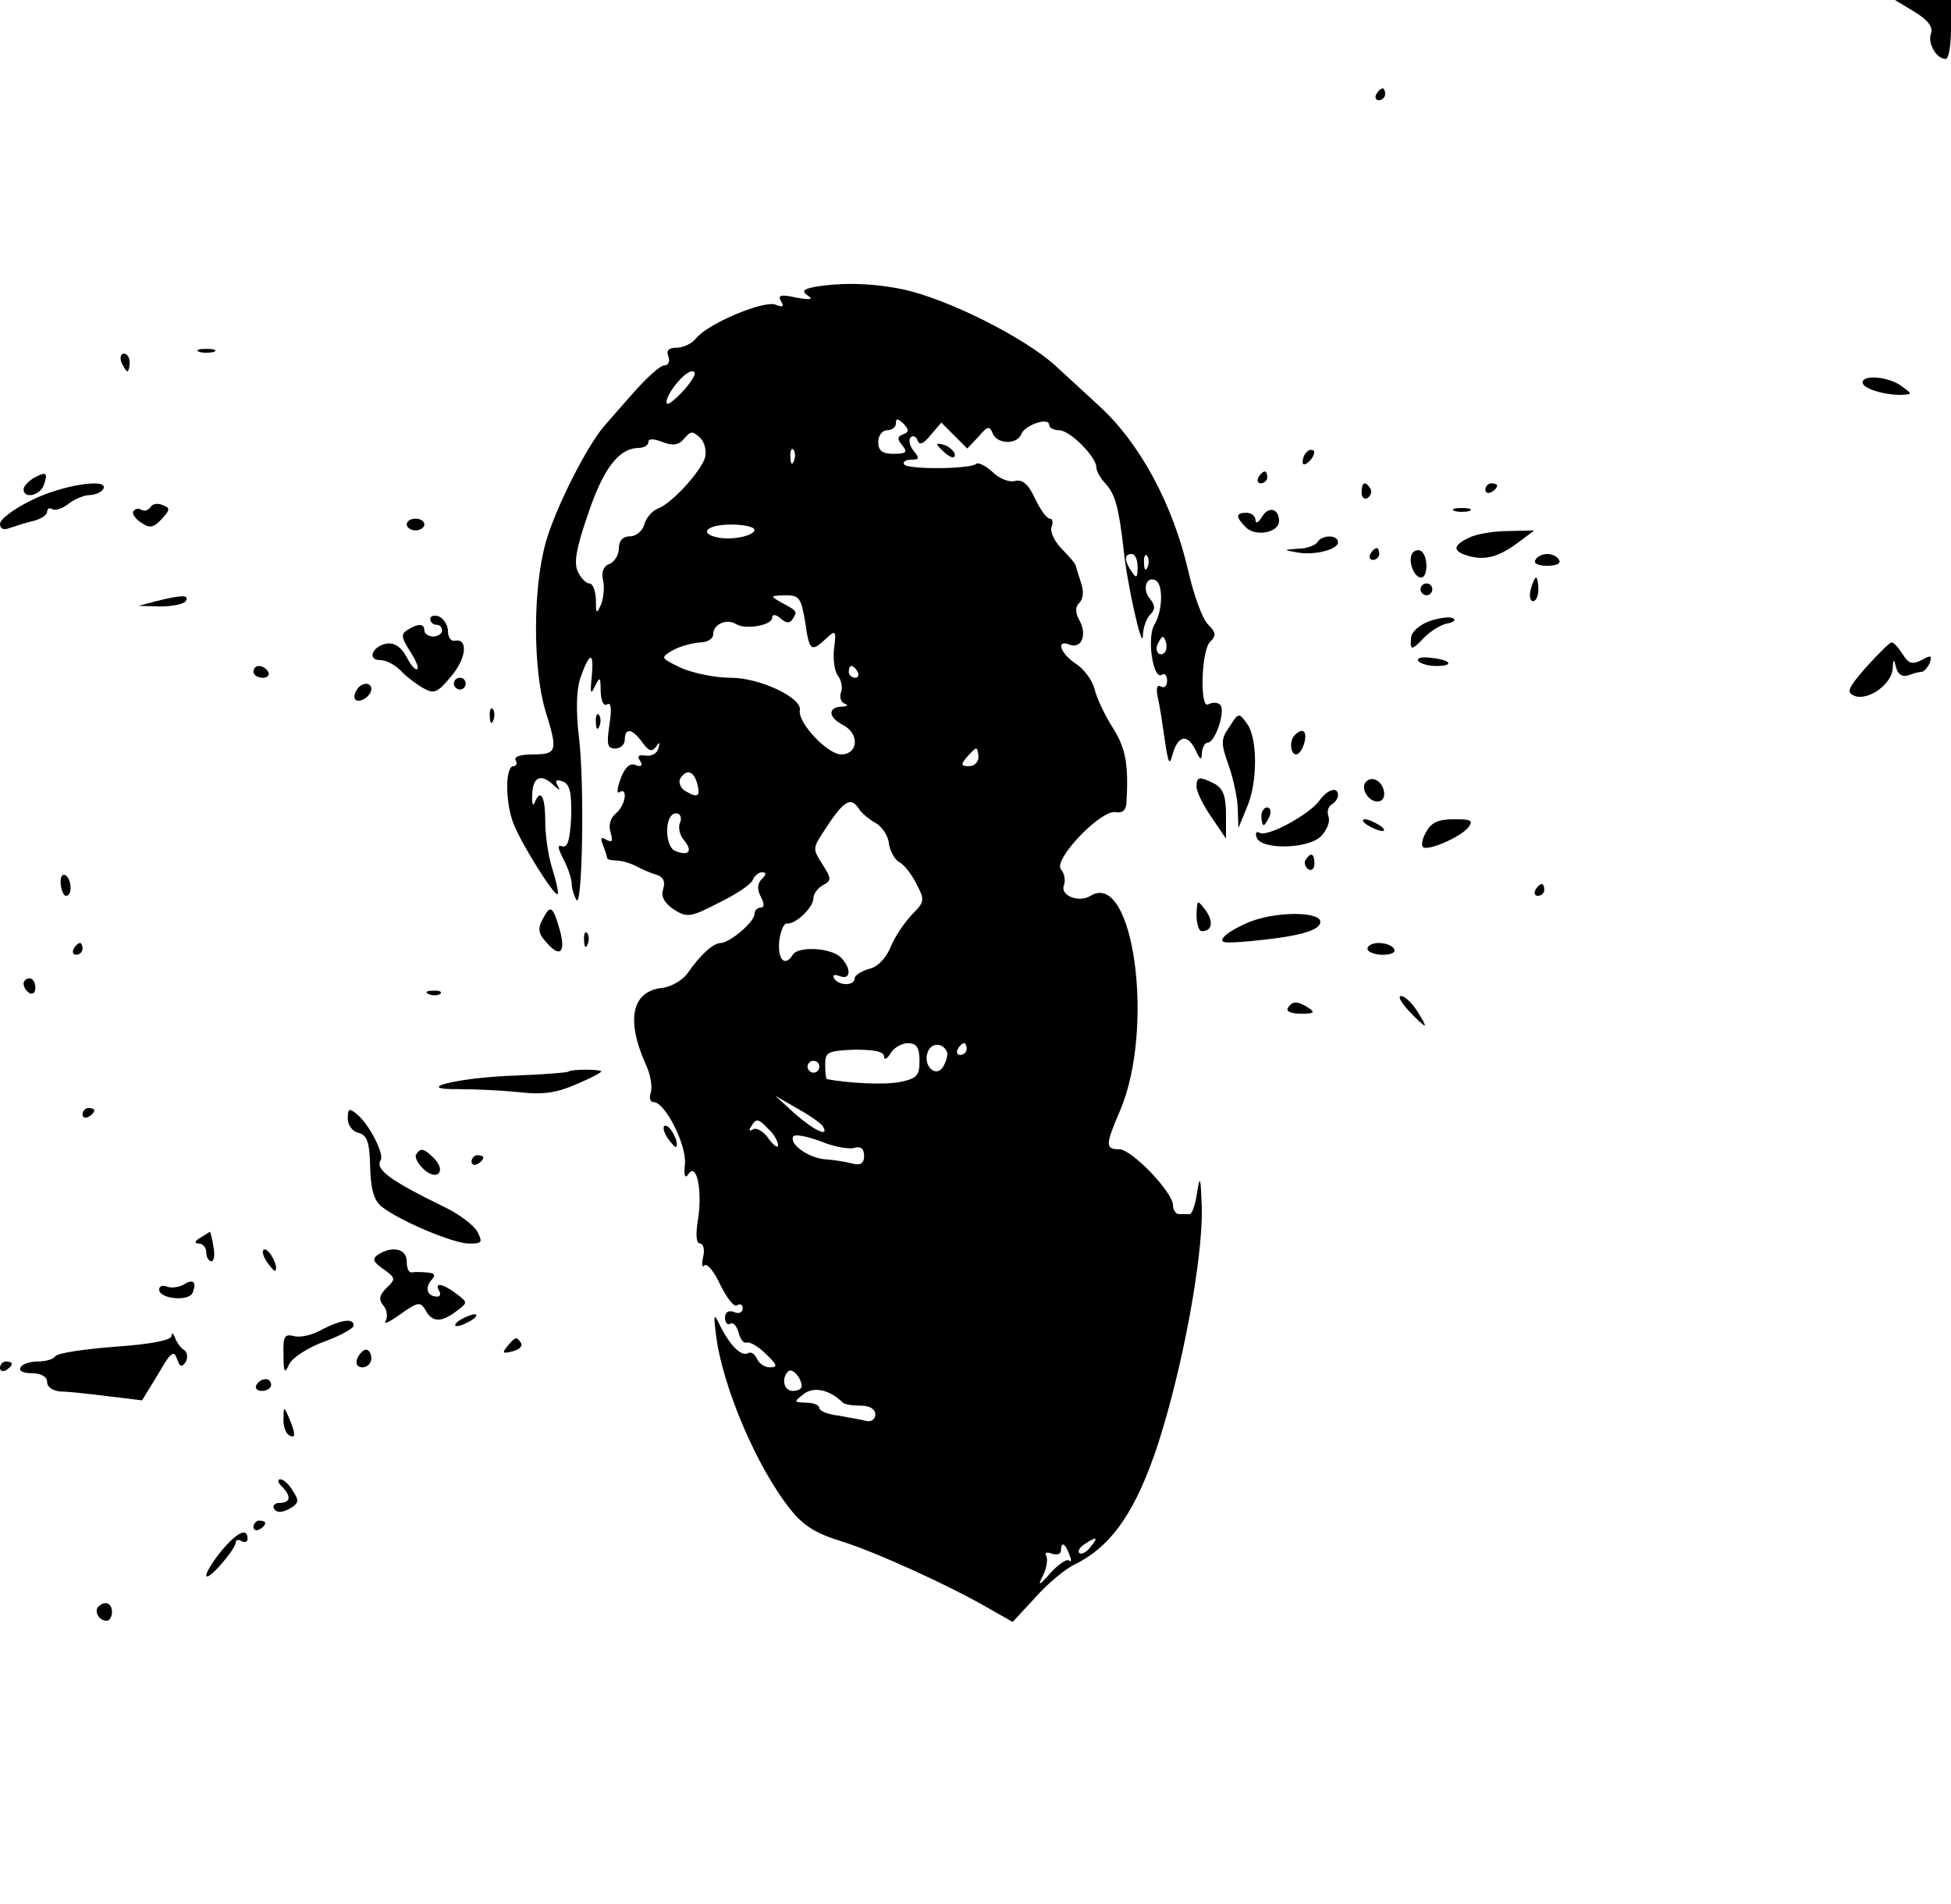 <?xml version="1.0" standalone="no"?>
<!DOCTYPE svg PUBLIC "-//W3C//DTD SVG 20010904//EN"
 "http://www.w3.org/TR/2001/REC-SVG-20010904/DTD/svg10.dtd">
<svg version="1.0" xmlns="http://www.w3.org/2000/svg"
 width="331pt" height="323pt" viewBox="0 0 331 323"
 preserveAspectRatio="xMidYMid meet">

<g transform="translate(0,323) scale(0.1,-0.1)"
fill="#000000" stroke="none">
<path d="M3248 3210 c23 -14 32 -26 28 -37 -6 -16 9 -43 25 -43 5 0 9 23 9 50
l0 50 -47 0 -48 0 33 -20z"/>
<path d="M2335 3070 c-3 -5 -1 -10 4 -10 6 0 11 5 11 10 0 6 -2 10 -4 10 -3 0
-8 -4 -11 -10z"/>
<path d="M1381 2743 c-19 -4 -21 -7 -10 -15 10 -6 3 -7 -20 -3 -26 6 -32 4
-26 -6 6 -9 3 -11 -9 -6 -20 8 -115 -32 -135 -57 -7 -9 -22 -16 -33 -16 -14 0
-18 -5 -14 -15 3 -8 0 -15 -7 -15 -7 0 -30 -21 -52 -46 -22 -25 -45 -51 -50
-57 -30 -35 -83 -140 -99 -197 -22 -78 -22 -213 -1 -285 22 -70 20 -75 -21
-75 -21 0 -33 -4 -29 -10 3 -5 1 -10 -4 -10 -14 0 -14 -61 0 -97 13 -34 70
-125 75 -120 2 2 -2 21 -9 43 -7 21 -12 58 -12 81 0 42 -8 56 -18 31 -3 -7 -5
-1 -4 15 1 29 15 35 36 15 11 -10 12 -10 7 -1 -5 9 -2 11 9 7 12 -5 15 -19 14
-61 -2 -38 -6 -52 -15 -49 -9 3 -8 -2 2 -22 8 -15 14 -34 14 -42 0 -8 4 -20 8
-27 10 -16 14 200 4 278 -5 42 -4 77 2 97 16 46 24 48 20 5 -3 -29 -2 -33 5
-18 9 18 10 17 10 -8 1 -17 5 -26 11 -22 7 4 8 -8 4 -34 -5 -34 -4 -41 10 -41
9 0 16 7 16 15 0 21 13 19 30 -5 11 -15 16 -16 23 -7 6 9 7 8 4 -3 -2 -8 -12
-14 -22 -12 -11 2 -15 -1 -9 -9 5 -8 2 -11 -8 -7 -9 4 -18 -4 -25 -23 -6 -16
-7 -27 -2 -23 15 9 10 -23 -6 -36 -10 -8 -13 -21 -9 -33 4 -14 3 -17 -7 -12
-9 6 -11 3 -6 -9 4 -10 7 -20 7 -22 0 -2 7 -4 15 -4 8 0 23 -4 33 -9 9 -5 25
-12 35 -15 13 -4 16 -12 12 -25 -4 -12 2 -23 18 -34 22 -14 28 -14 76 11 29
14 55 31 58 39 3 7 10 13 16 13 8 0 7 -4 -1 -12 -7 -7 -8 -17 -1 -30 6 -12 6
-18 -1 -18 -5 0 -10 -5 -10 -11 0 -13 -41 -48 -57 -49 -13 0 -35 -20 -57 -52
-8 -11 -27 -22 -41 -24 -53 -5 -64 -53 -29 -131 8 -17 11 -38 8 -47 -3 -9 -1
-16 5 -16 19 0 56 -72 53 -105 -2 -20 0 -26 6 -17 14 21 24 -29 16 -78 -4 -25
-3 -40 4 -40 5 0 8 -10 5 -22 -3 -13 -2 -20 2 -15 5 4 17 -11 27 -33 11 -22
23 -38 28 -35 6 4 10 1 10 -5 0 -7 -7 -10 -15 -6 -9 3 -15 0 -15 -10 0 -8 4
-13 9 -10 5 3 11 -4 14 -15 3 -12 9 -19 14 -17 4 2 19 -6 32 -19 20 -19 21
-23 7 -23 -9 0 -19 7 -22 15 -4 8 -10 12 -15 9 -11 -6 -30 12 -47 46 -11 23
-12 22 -7 -17 11 -86 69 -223 126 -294 21 -27 43 -41 86 -54 58 -18 186 -76
254 -116 l37 -21 38 41 c20 23 51 49 68 57 63 31 104 92 141 205 42 131 75
311 74 398 -2 54 -3 59 -8 28 -3 -21 -9 -38 -13 -37 -5 0 -12 0 -18 0 -5 0
-10 7 -10 15 0 22 -70 95 -91 95 -24 0 -24 7 1 65 60 140 23 410 -50 365 -19
-12 -52 0 -45 18 3 8 1 20 -5 27 -14 16 68 102 93 97 11 -2 17 3 18 15 4 66
-1 93 -23 128 -14 22 -28 52 -31 66 -4 15 -18 34 -32 43 -27 18 -34 42 -10 32
20 -7 30 17 16 42 -7 13 -7 22 0 29 7 7 8 20 3 34 -4 13 -8 26 -9 29 0 3 -10
15 -23 28 -13 13 -21 30 -18 38 3 8 2 14 -3 14 -5 0 -16 15 -25 34 -11 24 -21
33 -34 30 -9 -3 -27 4 -38 15 -12 11 -24 17 -28 14 -9 -9 -116 -10 -122 -1 -3
4 2 8 12 8 14 0 14 3 4 15 -7 9 -9 19 -5 23 4 4 10 1 12 -6 3 -8 10 -5 22 10
l18 21 22 -22 22 -22 19 20 c15 18 19 19 24 6 7 -19 42 -20 49 -1 6 15 47 29
47 15 0 -5 8 -9 17 -9 18 0 63 -45 63 -63 0 -6 7 -19 16 -28 16 -18 22 -40 30
-109 6 -61 32 -176 33 -149 0 14 6 30 13 37 8 8 8 15 -1 26 -14 16 -6 40 10
31 13 -8 11 -52 -2 -74 -14 -21 -3 -95 12 -86 5 4 9 -1 9 -10 0 -9 -5 -13 -10
-10 -7 4 -9 -2 -6 -17 3 -12 8 -45 12 -73 6 -40 8 -45 13 -26 9 33 25 37 39 9
8 -18 11 -19 11 -5 1 9 5 17 10 17 13 0 32 58 20 65 -5 4 -13 3 -19 0 -15 -9
-12 92 3 106 11 11 10 16 -4 30 -9 9 -24 50 -33 90 -26 113 -82 217 -151 280
-16 15 -50 46 -75 69 -53 48 -183 113 -258 129 -53 11 -105 12 -151 4z m-219
-173 c-14 -16 -28 -27 -30 -25 -8 8 28 55 42 55 9 0 5 -10 -12 -30z m370 -77
c-10 -4 -10 -8 -1 -19 9 -11 7 -14 -15 -14 -19 0 -26 5 -26 20 0 11 7 20 15
20 8 0 15 5 15 12 0 9 3 8 13 -1 10 -11 9 -14 -1 -18z m-336 -40 c-8 -24 -56
-77 -80 -86 -10 -4 -20 -16 -23 -27 -3 -11 -14 -20 -24 -20 -12 0 -19 -7 -19
-20 0 -11 -7 -23 -16 -27 -10 -3 -14 -14 -11 -27 3 -11 1 -30 -3 -41 -8 -18
-9 -17 -9 8 -1 15 -5 27 -11 27 -5 0 -14 8 -19 19 -8 14 -4 39 16 97 26 78 52
113 86 114 9 0 17 4 17 10 0 6 9 6 24 0 18 -7 28 -5 37 6 11 13 14 13 27 1 8
-8 11 -23 8 -34z m151 -5 c-3 -8 -6 -5 -6 6 -1 11 2 17 5 13 3 -3 4 -12 1 -19z
m-67 -117 c0 -10 -38 -18 -62 -13 -34 7 -18 22 22 22 22 0 40 -4 40 -9z m650
-63 c0 -19 -2 -20 -10 -8 -13 19 -13 30 0 30 6 0 10 -10 10 -22z m17 0 c-3 -8
-6 -5 -6 6 -1 11 2 17 5 13 3 -3 4 -12 1 -19z m-581 -93 c7 -50 10 -52 35 -29
17 16 18 15 14 -17 -2 -18 1 -39 7 -46 5 -7 8 -19 5 -27 -3 -8 -1 -17 6 -20 7
-2 4 -5 -5 -5 -24 -1 -23 -18 2 -31 29 -15 26 -50 -3 -50 -23 0 -74 54 -70 75
4 21 -68 55 -117 55 -27 0 -65 8 -85 17 -35 17 -35 17 -13 30 13 7 33 12 46
13 12 0 22 6 22 14 0 17 23 27 39 17 16 -10 61 -2 61 11 0 6 6 6 14 -1 10 -9
16 -9 21 -1 8 13 8 13 -20 28 -19 11 -18 11 7 12 24 0 27 -4 34 -45z m610 -52
c-10 -10 -19 5 -10 18 6 11 8 11 12 0 2 -7 1 -15 -2 -18z m-521 -33 c3 -5 1
-10 -4 -10 -6 0 -11 5 -11 10 0 6 2 10 4 10 3 0 8 -4 11 -10z m205 -145 c0 -8
-7 -15 -16 -15 -14 0 -14 3 -4 15 7 8 14 15 16 15 2 0 4 -7 4 -15z m-477 -45
c6 -22 0 -25 -22 -11 -7 5 -10 14 -7 20 11 17 23 13 29 -9z m274 -42 c4 -7 17
-18 28 -24 11 -6 22 -22 23 -35 2 -13 10 -28 18 -32 8 -4 21 -21 29 -37 14
-27 14 -30 -8 -52 -12 -13 -29 -37 -36 -55 -8 -19 -22 -34 -37 -37 -13 -4 -24
-11 -24 -16 0 -13 -27 -13 -35 0 -3 6 1 7 9 4 20 -8 21 13 2 32 -17 16 -72 19
-81 4 -13 -21 -26 -9 -23 23 2 17 8 31 13 30 14 -2 45 27 45 43 0 7 7 17 16
22 15 8 15 11 -1 36 -16 25 -16 27 1 53 35 55 47 62 61 41z m-303 -23 c-4 -8
-1 -22 6 -30 16 -19 9 -28 -14 -19 -19 7 -19 64 1 64 7 0 10 -7 7 -15z m406
-405 c0 -25 -4 -30 -34 -36 -27 -5 -86 -2 -123 5 -2 1 -3 12 -3 25 0 21 4 23
50 25 33 0 50 -3 50 -12 0 -6 5 -4 11 6 5 9 19 17 29 17 15 0 20 -7 20 -30z
m47 14 c1 -5 -2 -16 -7 -24 -12 -20 -35 2 -26 25 6 17 27 16 33 -1z m33 6 c0
-5 -5 -10 -11 -10 -5 0 -7 5 -4 10 3 6 8 10 11 10 2 0 4 -4 4 -10z m-250 -30
c0 -5 -4 -10 -10 -10 -5 0 -10 5 -10 10 0 6 5 10 10 10 6 0 10 -4 10 -10z m6
-101 c12 -20 -15 -7 -47 21 l-34 31 38 -22 c20 -11 40 -25 43 -30z m-92 -5 c9
-8 16 -21 16 -27 0 -6 -7 -1 -16 11 -8 12 -20 19 -26 16 -7 -4 -8 -2 -4 4 9
15 12 15 30 -4z m144 -32 c12 4 18 -1 18 -13 0 -13 -6 -17 -21 -13 -11 3 -31
6 -45 7 -28 2 -62 26 -54 39 3 4 23 0 45 -8 21 -9 47 -14 57 -12z m-88 -404
c0 -5 -7 -8 -15 -8 -15 0 -20 21 -8 33 7 7 23 -11 23 -25z m70 -28 c3 -3 16
-5 30 -5 16 0 25 -6 25 -15 0 -8 -7 -13 -15 -11 -8 2 -30 6 -47 9 -18 2 -33 8
-33 13 0 5 -10 9 -22 9 -22 1 -22 1 -4 15 17 13 44 7 66 -15z m420 -245 c-7
-9 -15 -13 -19 -10 -3 3 1 10 9 15 21 14 24 12 10 -5z m-36 -12 c4 -10 4 -14
0 -11 -3 4 -17 -5 -31 -20 -21 -24 -23 -24 -13 -4 6 12 8 27 5 32 -3 6 1 7 9
4 9 -3 16 -1 16 5 0 16 7 13 14 -6z"/>
<path d="M338 2633 c6 -2 18 -2 25 0 6 3 1 5 -13 5 -14 0 -19 -2 -12 -5z"/>
<path d="M206 2615 c4 -8 8 -15 10 -15 2 0 4 7 4 15 0 8 -4 15 -10 15 -5 0 -7
-7 -4 -15z"/>
<path d="M3160 2581 c0 -10 35 -21 65 -21 20 1 20 1 1 15 -22 16 -66 20 -66 6z"/>
<path d="M1590 2476 c0 -2 7 -9 15 -16 9 -7 15 -8 15 -2 0 5 -7 12 -15 16 -8
3 -15 4 -15 2z"/>
<path d="M2217 2463 c-4 -3 -7 -11 -7 -17 0 -6 5 -5 12 2 6 6 9 14 7 17 -3 3
-9 2 -12 -2z"/>
<path d="M57 2419 c-9 -6 -17 -14 -17 -19 0 -17 27 -11 34 6 8 22 5 25 -17 13z"/>
<path d="M2135 2420 c-3 -5 -1 -10 4 -10 6 0 11 5 11 10 0 6 -2 10 -4 10 -3 0
-8 -4 -11 -10z"/>
<path d="M53 2381 c-29 -14 -53 -32 -53 -40 0 -8 6 -11 16 -7 9 3 27 9 40 12
13 3 24 10 24 16 0 5 4 7 9 4 4 -3 17 1 27 9 10 8 27 15 36 15 9 0 20 5 23 10
12 20 -71 7 -122 -19z"/>
<path d="M2310 2394 c0 -8 5 -12 10 -9 6 4 8 11 5 16 -9 14 -15 11 -15 -7z"/>
<path d="M2520 2399 c0 -5 5 -7 10 -4 6 3 10 8 10 11 0 2 -4 4 -10 4 -5 0 -10
-5 -10 -11z"/>
<path d="M255 2369 c-4 -5 -10 -7 -15 -4 -5 3 -11 2 -14 -3 -2 -4 4 -13 14
-19 14 -10 21 -8 34 6 15 16 15 19 2 24 -9 4 -18 2 -21 -4z"/>
<path d="M2141 2353 c-6 -10 -11 -12 -11 -5 0 6 -7 12 -15 12 -19 0 -19 -7 -1
-25 16 -16 56 -9 56 11 0 21 -18 26 -29 7z"/>
<path d="M2468 2363 c6 -2 18 -2 25 0 6 3 1 5 -13 5 -14 0 -19 -2 -12 -5z"/>
<path d="M690 2340 c0 -5 7 -10 15 -10 8 0 15 5 15 10 0 6 -7 10 -15 10 -8 0
-15 -4 -15 -10z"/>
<path d="M2493 2318 c-30 -14 -29 -24 1 -32 28 -7 51 0 85 26 l24 18 -44 -1
c-24 0 -54 -5 -66 -11z"/>
<path d="M2235 2310 c-3 -5 -18 -11 -33 -11 -25 -2 -25 -2 -3 -6 29 -6 71 4
71 17 0 13 -27 13 -35 0z"/>
<path d="M2325 2290 c-3 -5 -1 -10 4 -10 6 0 11 5 11 10 0 6 -2 10 -4 10 -3 0
-8 -4 -11 -10z"/>
<path d="M2396 2291 c-8 -12 3 -41 15 -41 12 0 12 37 0 45 -5 3 -12 1 -15 -4z"/>
<path d="M2605 2280 c-4 -6 5 -10 20 -10 15 0 24 4 20 10 -3 6 -12 10 -20 10
-8 0 -17 -4 -20 -10z"/>
<path d="M2597 2230 c-3 -11 -1 -20 4 -20 5 0 9 9 9 20 0 11 -2 20 -4 20 -2 0
-6 -9 -9 -20z"/>
<path d="M2410 2230 c0 -5 5 -10 10 -10 6 0 10 5 10 10 0 6 -4 10 -10 10 -5 0
-10 -4 -10 -10z"/>
<path d="M265 2210 l-30 -8 37 -1 c20 0 40 4 43 9 7 11 -6 11 -50 0z"/>
<path d="M730 2180 c0 -6 5 -10 10 -10 6 0 10 -4 10 -10 0 -5 -7 -10 -15 -10
-8 0 -15 5 -15 10 0 12 -10 13 -29 1 -11 -7 -10 -13 4 -35 10 -15 16 -29 13
-31 -3 -3 -11 6 -18 20 -9 17 -21 25 -34 23 -24 -4 -34 -28 -11 -28 10 0 25
-8 34 -17 9 -10 26 -23 38 -30 19 -11 25 -9 48 19 26 30 30 65 7 61 -7 -2 -12
6 -12 16 0 10 -7 21 -15 25 -8 3 -15 1 -15 -4z"/>
<path d="M2425 2176 c-17 -6 -31 -19 -31 -28 -2 -23 1 -22 23 1 10 10 27 21
38 23 11 2 16 6 10 9 -5 3 -23 1 -40 -5z"/>
<path d="M3166 2098 c-32 -37 -34 -43 -19 -49 23 -8 62 20 64 46 1 18 2 18 6
2 3 -11 10 -16 20 -13 8 3 18 6 23 6 4 0 10 7 14 15 4 13 2 14 -14 5 -16 -8
-22 -6 -32 10 -7 11 -15 20 -19 20 -3 0 -22 -19 -43 -42z"/>
<path d="M2406 2109 c3 -5 17 -9 31 -9 32 0 24 11 -11 14 -14 2 -23 -1 -20 -5z"/>
<path d="M430 2090 c0 -5 7 -10 16 -10 8 0 12 5 9 10 -3 6 -10 10 -16 10 -5 0
-9 -4 -9 -10z"/>
<path d="M770 2070 c0 -5 5 -10 10 -10 6 0 10 5 10 10 0 6 -4 10 -10 10 -5 0
-10 -4 -10 -10z"/>
<path d="M605 2059 c-4 -6 -5 -13 -2 -16 7 -7 27 6 27 18 0 12 -17 12 -25 -2z"/>
<path d="M831 2014 c0 -11 3 -14 6 -6 3 7 2 16 -1 19 -3 4 -6 -2 -5 -13z"/>
<path d="M1011 2004 c0 -11 3 -14 6 -6 3 7 2 16 -1 19 -3 4 -6 -2 -5 -13z"/>
<path d="M2086 1997 c-15 -21 -15 -28 -1 -67 8 -23 15 -57 15 -74 l1 -31 14
34 c19 42 19 120 0 144 -13 18 -14 18 -29 -6z"/>
<path d="M2197 1983 c-10 -9 -8 -33 2 -33 5 0 11 9 14 20 5 20 -3 26 -16 13z"/>
<path d="M2030 1895 c0 -8 11 -31 25 -51 l25 -37 0 41 c0 31 -5 44 -19 52 -26
13 -31 13 -31 -5z"/>
<path d="M2318 1904 c-11 -10 3 -34 19 -34 8 0 13 7 11 17 -3 18 -20 27 -30
17z"/>
<path d="M2238 1871 c-17 -23 -88 -62 -101 -54 -5 3 -8 0 -5 -8 7 -21 87 -20
109 2 10 10 16 25 13 33 -3 8 -1 17 5 21 6 3 11 10 11 16 0 15 -18 10 -32 -10z"/>
<path d="M2140 1845 c0 -8 2 -15 4 -15 2 0 6 7 10 15 3 8 1 15 -4 15 -6 0 -10
-7 -10 -15z"/>
<path d="M2320 1830 c8 -5 20 -10 25 -10 6 0 3 5 -5 10 -8 5 -19 10 -25 10 -5
0 -3 -5 5 -10z"/>
<path d="M2420 1819 c-7 -11 -9 -23 -6 -26 7 -8 63 16 77 33 9 12 5 14 -24 14
-27 0 -39 -6 -47 -21z"/>
<path d="M2215 1771 c-3 -5 -1 -12 5 -16 5 -3 10 1 10 9 0 18 -6 21 -15 7z"/>
<path d="M103 1730 c1 -11 5 -20 9 -20 11 0 10 28 -1 35 -6 3 -9 -4 -8 -15z"/>
<path d="M2605 1720 c-3 -5 -1 -10 4 -10 6 0 11 5 11 10 0 6 -2 10 -4 10 -3 0
-8 -4 -11 -10z"/>
<path d="M2030 1678 c0 -16 4 -28 9 -28 18 0 20 17 6 36 -14 18 -14 18 -15 -8z"/>
<path d="M921 1671 c-9 -16 -8 -25 6 -40 23 -27 33 -17 23 20 -12 42 -16 45
-29 20z"/>
<path d="M2123 1667 c-18 -7 -38 -18 -45 -25 -11 -12 -4 -13 42 -9 84 8 120
18 120 33 0 17 -70 18 -117 1z"/>
<path d="M991 1634 c0 -11 3 -14 6 -6 3 7 2 16 -1 19 -3 4 -6 -2 -5 -13z"/>
<path d="M125 1620 c-3 -5 -1 -10 4 -10 6 0 11 5 11 10 0 6 -2 10 -4 10 -3 0
-8 -4 -11 -10z"/>
<path d="M2320 1620 c0 -5 12 -10 26 -10 14 0 23 4 19 10 -3 6 -15 10 -26 10
-10 0 -19 -4 -19 -10z"/>
<path d="M40 1561 c0 -6 5 -13 10 -16 6 -3 10 1 10 9 0 9 -4 16 -10 16 -5 0
-10 -4 -10 -9z"/>
<path d="M728 1543 c7 -3 16 -2 19 1 4 3 -2 6 -13 5 -11 0 -14 -3 -6 -6z"/>
<path d="M2390 1515 c13 -14 25 -25 27 -25 2 0 -4 11 -13 25 -9 14 -21 25 -27
25 -6 0 0 -11 13 -25z"/>
<path d="M2185 1520 c-4 -6 6 -10 22 -10 22 0 25 2 13 10 -19 12 -27 12 -35 0z"/>
<path d="M965 1412 c-2 -2 -43 -5 -92 -7 -96 -3 -178 -24 -93 -23 25 0 70 -2
100 -5 41 -5 65 -1 97 13 24 10 43 20 43 22 0 4 -51 4 -55 0z"/>
<path d="M140 1339 c0 -5 5 -7 10 -4 6 3 10 8 10 11 0 2 -4 4 -10 4 -5 0 -10
-5 -10 -11z"/>
<path d="M590 1332 c0 -11 8 -22 18 -24 15 -4 19 -16 20 -58 1 -37 6 -56 19
-67 30 -24 122 -63 149 -63 22 0 23 2 14 20 -6 11 -32 31 -58 43 -92 45 -116
63 -106 79 6 10 -20 61 -40 77 -14 12 -16 10 -16 -7z"/>
<path d="M1132 1300 c7 -10 14 -18 15 -16 6 6 -9 36 -18 36 -5 0 -4 -9 3 -20z"/>
<path d="M706 1271 c-3 -4 3 -16 13 -25 23 -21 39 -3 17 19 -17 17 -23 18 -30
6z"/>
<path d="M800 1259 c0 -5 5 -7 10 -4 6 3 10 8 10 11 0 2 -4 4 -10 4 -5 0 -10
-5 -10 -11z"/>
<path d="M340 1130 c-10 -6 -11 -10 -2 -10 6 0 12 -7 12 -15 0 -8 4 -15 9 -15
4 0 6 11 3 25 -2 14 -5 25 -6 25 0 0 -8 -5 -16 -10z"/>
<path d="M452 1090 c7 -10 14 -18 15 -16 6 6 -9 36 -18 36 -5 0 -4 -9 3 -20z"/>
<path d="M641 1101 c-10 -7 -8 -12 9 -24 21 -15 22 -17 6 -32 -13 -13 -14 -20
-5 -31 6 -7 7 -19 3 -26 -4 -6 7 -1 25 12 30 21 34 22 43 7 11 -21 27 -21 52
-2 20 15 20 15 0 30 -22 17 -38 20 -29 5 3 -5 2 -10 -3 -10 -16 0 -22 13 -11
27 9 10 7 13 -7 14 -11 1 -22 1 -26 0 -5 0 -8 8 -8 19 0 21 -24 27 -49 11z"/>
<path d="M311 1050 c-8 -4 -20 -6 -28 -3 -7 3 -13 1 -13 -5 0 -16 51 -21 57
-5 7 18 1 24 -16 13z"/>
<path d="M780 990 c-8 -5 -10 -10 -5 -10 6 0 17 5 25 10 8 5 11 10 5 10 -5 0
-17 -5 -25 -10z"/>
<path d="M546 974 c-15 -9 -37 -14 -47 -11 -16 4 -19 0 -18 -31 0 -32 2 -34
10 -16 6 11 32 28 60 38 27 10 49 22 49 27 0 13 -21 10 -54 -7z"/>
<path d="M291 963 c-1 -7 -36 -14 -96 -18 -52 -4 -98 -11 -101 -16 -3 -5 -16
-9 -29 -9 -13 0 -27 -4 -30 -10 -4 -6 5 -10 19 -10 16 0 26 -6 26 -15 0 -9 10
-15 23 -16 12 0 48 -4 80 -8 l58 -7 27 44 c21 37 27 42 32 27 5 -14 8 -16 15
-6 4 7 3 16 -2 20 -6 3 -13 13 -16 21 -3 8 -6 10 -6 3z"/>
<path d="M861 946 c-10 -12 -8 -13 8 -9 12 3 18 9 15 14 -7 12 -10 11 -23 -5z"/>
<path d="M606 925 c-3 -9 0 -15 9 -15 8 0 15 7 15 15 0 8 -4 15 -9 15 -5 0
-11 -7 -15 -15z"/>
<path d="M0 909 c0 -5 5 -7 10 -4 5 3 10 8 10 11 0 2 -4 4 -10 4 -5 0 -10 -5
-10 -11z"/>
<path d="M435 880 c-3 -5 1 -10 9 -10 9 0 16 5 16 10 0 6 -4 10 -9 10 -6 0
-13 -4 -16 -10z"/>
<path d="M481 823 c-1 -12 4 -25 9 -28 12 -7 12 2 0 30 -8 19 -9 19 -9 -2z"/>
<path d="M478 708 c17 -17 15 -28 -4 -28 -8 0 -12 -5 -9 -10 4 -7 13 -7 26 0
16 9 17 14 6 30 -6 11 -16 20 -21 20 -6 0 -5 -5 2 -12z"/>
<path d="M430 639 c0 -5 5 -7 10 -4 6 3 10 8 10 11 0 2 -4 4 -10 4 -5 0 -10
-5 -10 -11z"/>
<path d="M376 599 c-14 -17 -26 -36 -26 -42 0 -13 49 43 50 56 0 5 5 5 10 2 6
-3 10 -1 10 4 0 20 -18 11 -44 -20z"/>
<path d="M167 504 c-8 -8 1 -24 14 -24 5 0 9 7 9 15 0 15 -12 20 -23 9z"/>
</g>
</svg>
